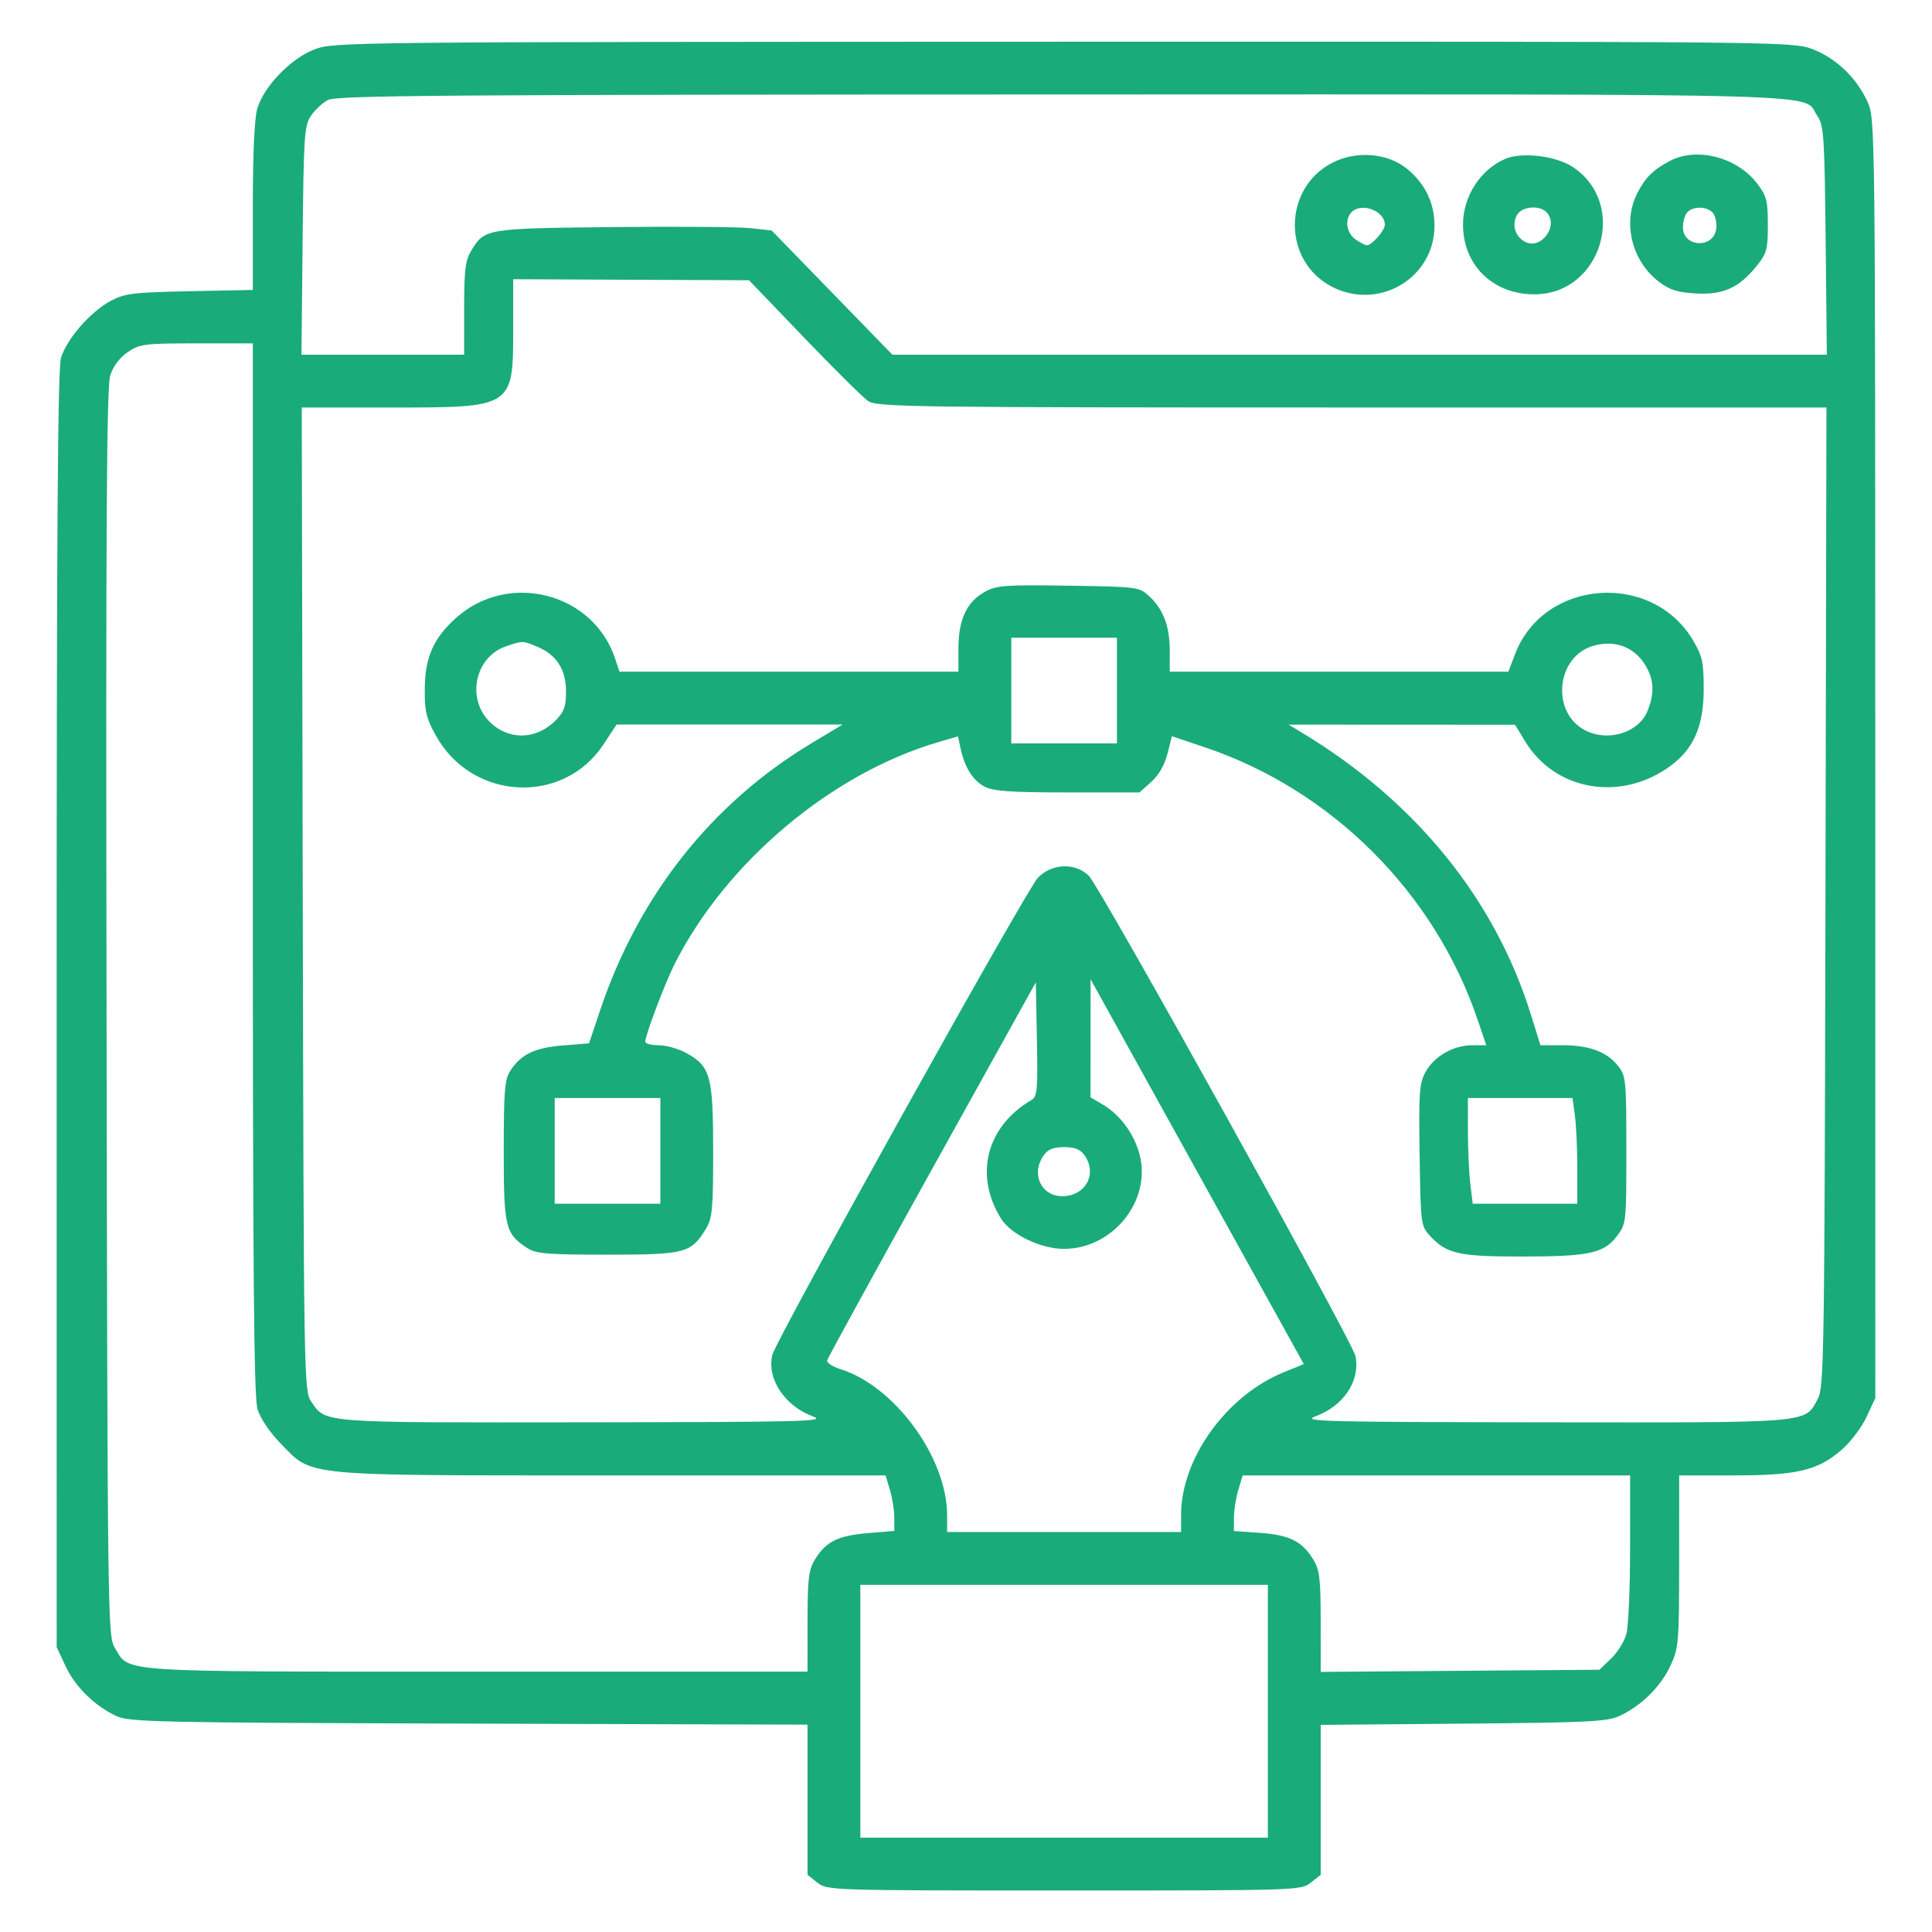 <svg xmlns="http://www.w3.org/2000/svg" width="31" height="31" viewBox="0 0 512 512" version="1.1">
    <path d="" stroke="none" fill="#1AAB7B" fill-rule="evenodd" />
    <path
        d="M 83.295 13.105 C 77.064 15.501, 69.955 22.870, 68.189 28.764 C 67.426 31.309, 67 40.639, 67 54.782 L 67 76.831 50.250 77.175 C 35.301 77.481, 33.056 77.754, 29.372 79.717 C 24.017 82.570, 17.667 89.832, 16.176 94.807 C 15.295 97.749, 15.002 141.042, 15.010 267.616 L 15.020 436.500 17.351 441.507 C 19.907 446.994, 25.024 452.039, 30.787 454.752 C 34.221 456.369, 41.243 456.521, 124.250 456.776 L 214 457.051 214 476.953 L 214 496.855 216.635 498.927 C 219.237 500.974, 220.052 501, 282 501 C 343.948 501, 344.763 500.974, 347.365 498.927 L 350 496.855 350 476.983 L 350 457.110 387.750 456.787 C 420.998 456.502, 425.943 456.257, 429.213 454.734 C 434.956 452.058, 440.088 447.006, 442.649 441.507 C 444.875 436.727, 444.981 435.470, 444.990 413.750 L 445 391 459.318 391 C 476.175 391, 481.618 389.731, 487.930 384.328 C 490.328 382.275, 493.326 378.348, 494.626 375.556 L 496.980 370.500 496.968 201 C 496.956 32.745, 496.941 31.467, 494.923 27 C 492.047 20.632, 486.491 15.327, 480.253 12.994 C 474.996 11.027, 472.334 11.001, 281.712 11.052 C 90.932 11.104, 88.434 11.129, 83.295 13.105 M 86.893 26.497 C 85.460 27.276, 83.435 29.171, 82.393 30.707 C 80.657 33.268, 80.475 36.012, 80.196 63.750 L 79.892 94 101.446 94 L 123 94 123.004 81.750 C 123.007 71.385, 123.306 69.010, 124.950 66.314 C 128.445 60.583, 128.776 60.529, 162.500 60.175 C 179.550 59.996, 195.975 60.127, 199 60.466 L 204.500 61.083 220.500 77.544 L 236.500 94.006 360.316 94.003 L 484.132 94 483.816 63.750 C 483.526 35.994, 483.343 33.269, 481.602 30.699 C 477.459 24.588, 491.890 24.996, 281.800 25.040 C 117.831 25.074, 89.116 25.289, 86.893 26.497 M 353.168 43.089 C 339.861 49.850, 339.794 69.263, 353.055 76.028 C 365.460 82.356, 380.047 73.710, 380.154 59.966 C 380.201 53.813, 377.655 48.549, 372.735 44.627 C 367.595 40.530, 359.464 39.891, 353.168 43.089 M 399 42.067 C 392.359 44.850, 387.714 52.026, 387.714 59.500 C 387.714 70.263, 395.615 78, 406.605 78 C 424.418 78, 431.637 54.068, 416.788 44.241 C 412.367 41.316, 403.405 40.220, 399 42.067 M 442.500 42.665 C 438.091 44.995, 436.013 47.058, 433.894 51.210 C 429.934 58.968, 432.422 69.169, 439.611 74.652 C 442.465 76.829, 444.549 77.495, 449.370 77.770 C 456.629 78.185, 460.816 76.308, 465.475 70.552 C 468.219 67.162, 468.500 66.141, 468.500 59.579 C 468.500 53.191, 468.171 51.913, 465.692 48.663 C 460.331 41.634, 449.669 38.877, 442.500 42.665 M 358.200 56.200 C 356.291 58.109, 356.805 61.750, 359.223 63.443 C 360.445 64.299, 361.795 65, 362.223 65 C 363.548 65, 367 61.077, 367 59.571 C 367 55.900, 360.854 53.546, 358.200 56.200 M 401.980 57.038 C 400.603 59.611, 401.545 62.686, 404.135 64.072 C 408.431 66.371, 413.261 59.661, 409.800 56.200 C 407.849 54.249, 403.206 54.746, 401.980 57.038 M 447.200 56.200 C 446.540 56.860, 446 58.675, 446 60.232 C 446 65.612, 454.184 65.936, 454.822 60.582 C 454.999 59.095, 454.607 57.231, 453.950 56.440 C 452.498 54.690, 448.840 54.560, 447.200 56.200 M 136 87.035 C 136 108.050, 136.077 108, 103.535 108 L 79.971 108 80.235 238.250 C 80.491 364.293, 80.561 368.590, 82.398 371.301 C 86.388 377.188, 84.057 377.006, 154.700 376.930 C 212.584 376.867, 219.076 376.704, 215.530 375.406 C 207.965 372.636, 203.152 365.392, 204.671 359.061 C 205.645 355.003, 271.978 235.821, 275.048 232.614 C 278.716 228.782, 285.006 228.550, 288.565 232.114 C 291.642 235.196, 358.509 355.651, 359.227 359.405 C 360.494 366.033, 356.061 372.627, 348.470 375.406 C 344.924 376.704, 351.416 376.867, 409.300 376.930 C 480.801 377.007, 478.182 377.231, 481.733 370.733 C 483.393 367.696, 483.516 359.618, 483.765 237.750 L 484.029 108 358.265 107.993 C 240.143 107.987, 232.348 107.881, 230 106.238 C 228.625 105.276, 220.975 97.690, 213 89.379 L 198.500 74.270 167.250 74.135 L 136 74 136 87.035 M 33.898 93.287 C 31.779 94.713, 30.025 97.014, 29.238 99.401 C 28.239 102.433, 28.031 137.566, 28.238 268.364 C 28.495 430.253, 28.538 433.564, 30.456 436.734 C 34.431 443.305, 29.764 443, 126.401 443 L 214 443 214.004 429.750 C 214.007 418.381, 214.284 416.046, 215.956 413.304 C 218.851 408.556, 222.019 406.966, 229.901 406.305 L 237 405.710 237 402.221 C 237 400.302, 236.479 396.992, 235.842 394.866 L 234.683 391 162.523 391 C 79.341 391, 82.937 391.341, 74.479 382.656 C 71.410 379.505, 68.980 375.900, 68.229 373.384 C 67.283 370.214, 67 337.274, 67 230.134 L 67 91 52.148 91 C 38.333 91, 37.059 91.160, 33.898 93.287 M 261.077 156.791 C 256.231 159.430, 254 164.140, 254 171.734 L 254 178 209.078 178 L 164.155 178 163.026 174.579 C 157.230 157.016, 134.667 151.272, 120.774 163.823 C 114.861 169.165, 112.645 174.208, 112.568 182.500 C 112.512 188.477, 112.941 190.292, 115.501 194.921 C 125.070 212.216, 149.276 213.485, 159.953 197.250 L 163.405 192 193.362 192 L 223.319 192 215.079 196.953 C 188.580 212.879, 169.243 237.316, 159.014 267.803 L 156.096 276.500 149.170 277.055 C 141.706 277.654, 138.108 279.379, 135.264 283.722 C 133.739 286.051, 133.500 288.929, 133.500 305.003 C 133.500 325.294, 133.892 326.918, 139.720 330.736 C 142.048 332.261, 144.925 332.500, 161 332.500 C 181.615 332.500, 183.138 332.102, 187.044 325.696 C 188.777 322.853, 188.993 320.583, 188.996 305.151 C 189.001 285.299, 188.298 282.660, 182.078 279.164 C 179.960 277.974, 176.601 277, 174.614 277 C 172.626 277, 171 276.577, 171 276.060 C 171 274.357, 176.198 260.600, 178.767 255.500 C 192.376 228.493, 220.350 204.953, 248.687 196.663 L 253.873 195.146 254.557 198.323 C 255.655 203.423, 257.821 206.856, 260.967 208.483 C 263.288 209.683, 267.877 210, 282.935 210 L 301.968 210 305.084 207.216 C 307.065 205.446, 308.630 202.736, 309.383 199.771 L 310.567 195.109 319.287 198.040 C 352.864 209.323, 380.105 236.498, 391.540 270.117 L 393.881 277 390.175 277 C 385.170 277, 380.052 279.925, 377.791 284.077 C 376.128 287.131, 375.958 289.512, 376.214 306.172 C 376.495 324.515, 376.544 324.892, 379 327.551 C 383.362 332.274, 386.594 333, 403.218 332.994 C 421.118 332.988, 425.015 332.158, 428.481 327.614 C 430.974 324.345, 431 324.111, 431 304.790 C 431 286.280, 430.888 285.127, 428.832 282.514 C 425.878 278.759, 421.195 277, 414.150 277 L 408.236 277 405.662 268.750 C 396.130 238.188, 375.068 212.285, 345 194.145 L 341.500 192.034 371.500 192.048 L 401.500 192.063 404.173 196.469 C 411.915 209.232, 428.686 212.455, 441.700 203.680 C 448.655 198.991, 451.500 192.848, 451.500 182.521 C 451.500 175.556, 451.135 173.879, 448.728 169.784 C 437.855 151.288, 409.107 153.443, 401.514 173.324 L 399.728 178 354.864 178 L 310 178 310 172.468 C 310 165.971, 308.303 161.465, 304.551 158 C 301.892 155.544, 301.515 155.495, 283.172 155.214 C 266.512 154.958, 264.131 155.128, 261.077 156.791 M 268 183 L 268 197 282 197 L 296 197 296 183 L 296 169 282 169 L 268 169 268 183 M 134.035 171.306 C 126.008 174.071, 123.575 184.816, 129.561 191.064 C 134.489 196.208, 141.962 196.191, 147.128 191.026 C 149.516 188.638, 150 187.321, 150 183.212 C 150 177.418, 147.483 173.518, 142.364 171.379 C 138.494 169.762, 138.519 169.762, 134.035 171.306 M 422.333 171.122 C 412.388 173.924, 410.906 188.797, 420.099 193.551 C 426.099 196.654, 434.181 194.204, 436.536 188.568 C 438.518 183.824, 438.371 180.121, 436.050 176.314 C 433.077 171.439, 428.013 169.522, 422.333 171.122 M 247 309.842 C 231.875 337.070, 219.369 359.867, 219.209 360.503 C 219.050 361.139, 220.625 362.189, 222.709 362.836 C 237.125 367.313, 251 386.327, 251 401.605 L 251 406 282 406 L 313 406 313 401.468 C 313 386.525, 325.016 369.838, 340.233 363.648 L 345.515 361.500 317.263 310.500 L 289.012 259.500 289.006 275.151 L 289 290.802 292.361 292.785 C 296.812 295.412, 300.548 300.494, 301.979 305.870 C 305.233 318.099, 295.017 330.933, 282 330.968 C 275.827 330.985, 267.867 327.140, 265.230 322.867 C 258.109 311.332, 261.444 298.476, 273.368 291.500 C 274.881 290.614, 275.044 288.776, 274.788 275.419 L 274.500 260.338 247 309.842 M 147 305 L 147 319 161 319 L 175 319 175 305 L 175 291 161 291 L 147 291 147 305 M 389.009 299.750 C 389.013 304.563, 389.301 310.863, 389.648 313.750 L 390.279 319 404.139 319 L 418 319 418 309.640 C 418 304.491, 417.714 298.191, 417.364 295.640 L 416.728 291 402.864 291 L 389 291 389.009 299.750 M 276.557 306.223 C 273.158 311.075, 275.885 317, 281.518 317 C 287.651 317, 290.879 311.128, 287.443 306.223 C 286.289 304.574, 284.883 304, 282 304 C 279.117 304, 277.711 304.574, 276.557 306.223 M 328.158 394.866 C 327.521 396.992, 327 400.307, 327 402.232 L 327 405.731 333.968 406.230 C 341.751 406.787, 345.094 408.467, 348.044 413.304 C 349.717 416.047, 349.993 418.381, 349.996 429.785 L 350 443.070 386.935 442.785 L 423.871 442.500 426.942 439.557 C 428.631 437.938, 430.457 435.013, 431.001 433.057 C 431.544 431.101, 431.991 420.837, 431.994 410.250 L 432 391 380.658 391 L 329.317 391 328.158 394.866 M 228 453.500 L 228 487 282 487 L 336 487 336 453.500 L 336 420 282 420 L 228 420 228 453.500"
        stroke="none" fill="#1AAB7B" fill-rule="evenodd" />
</svg>